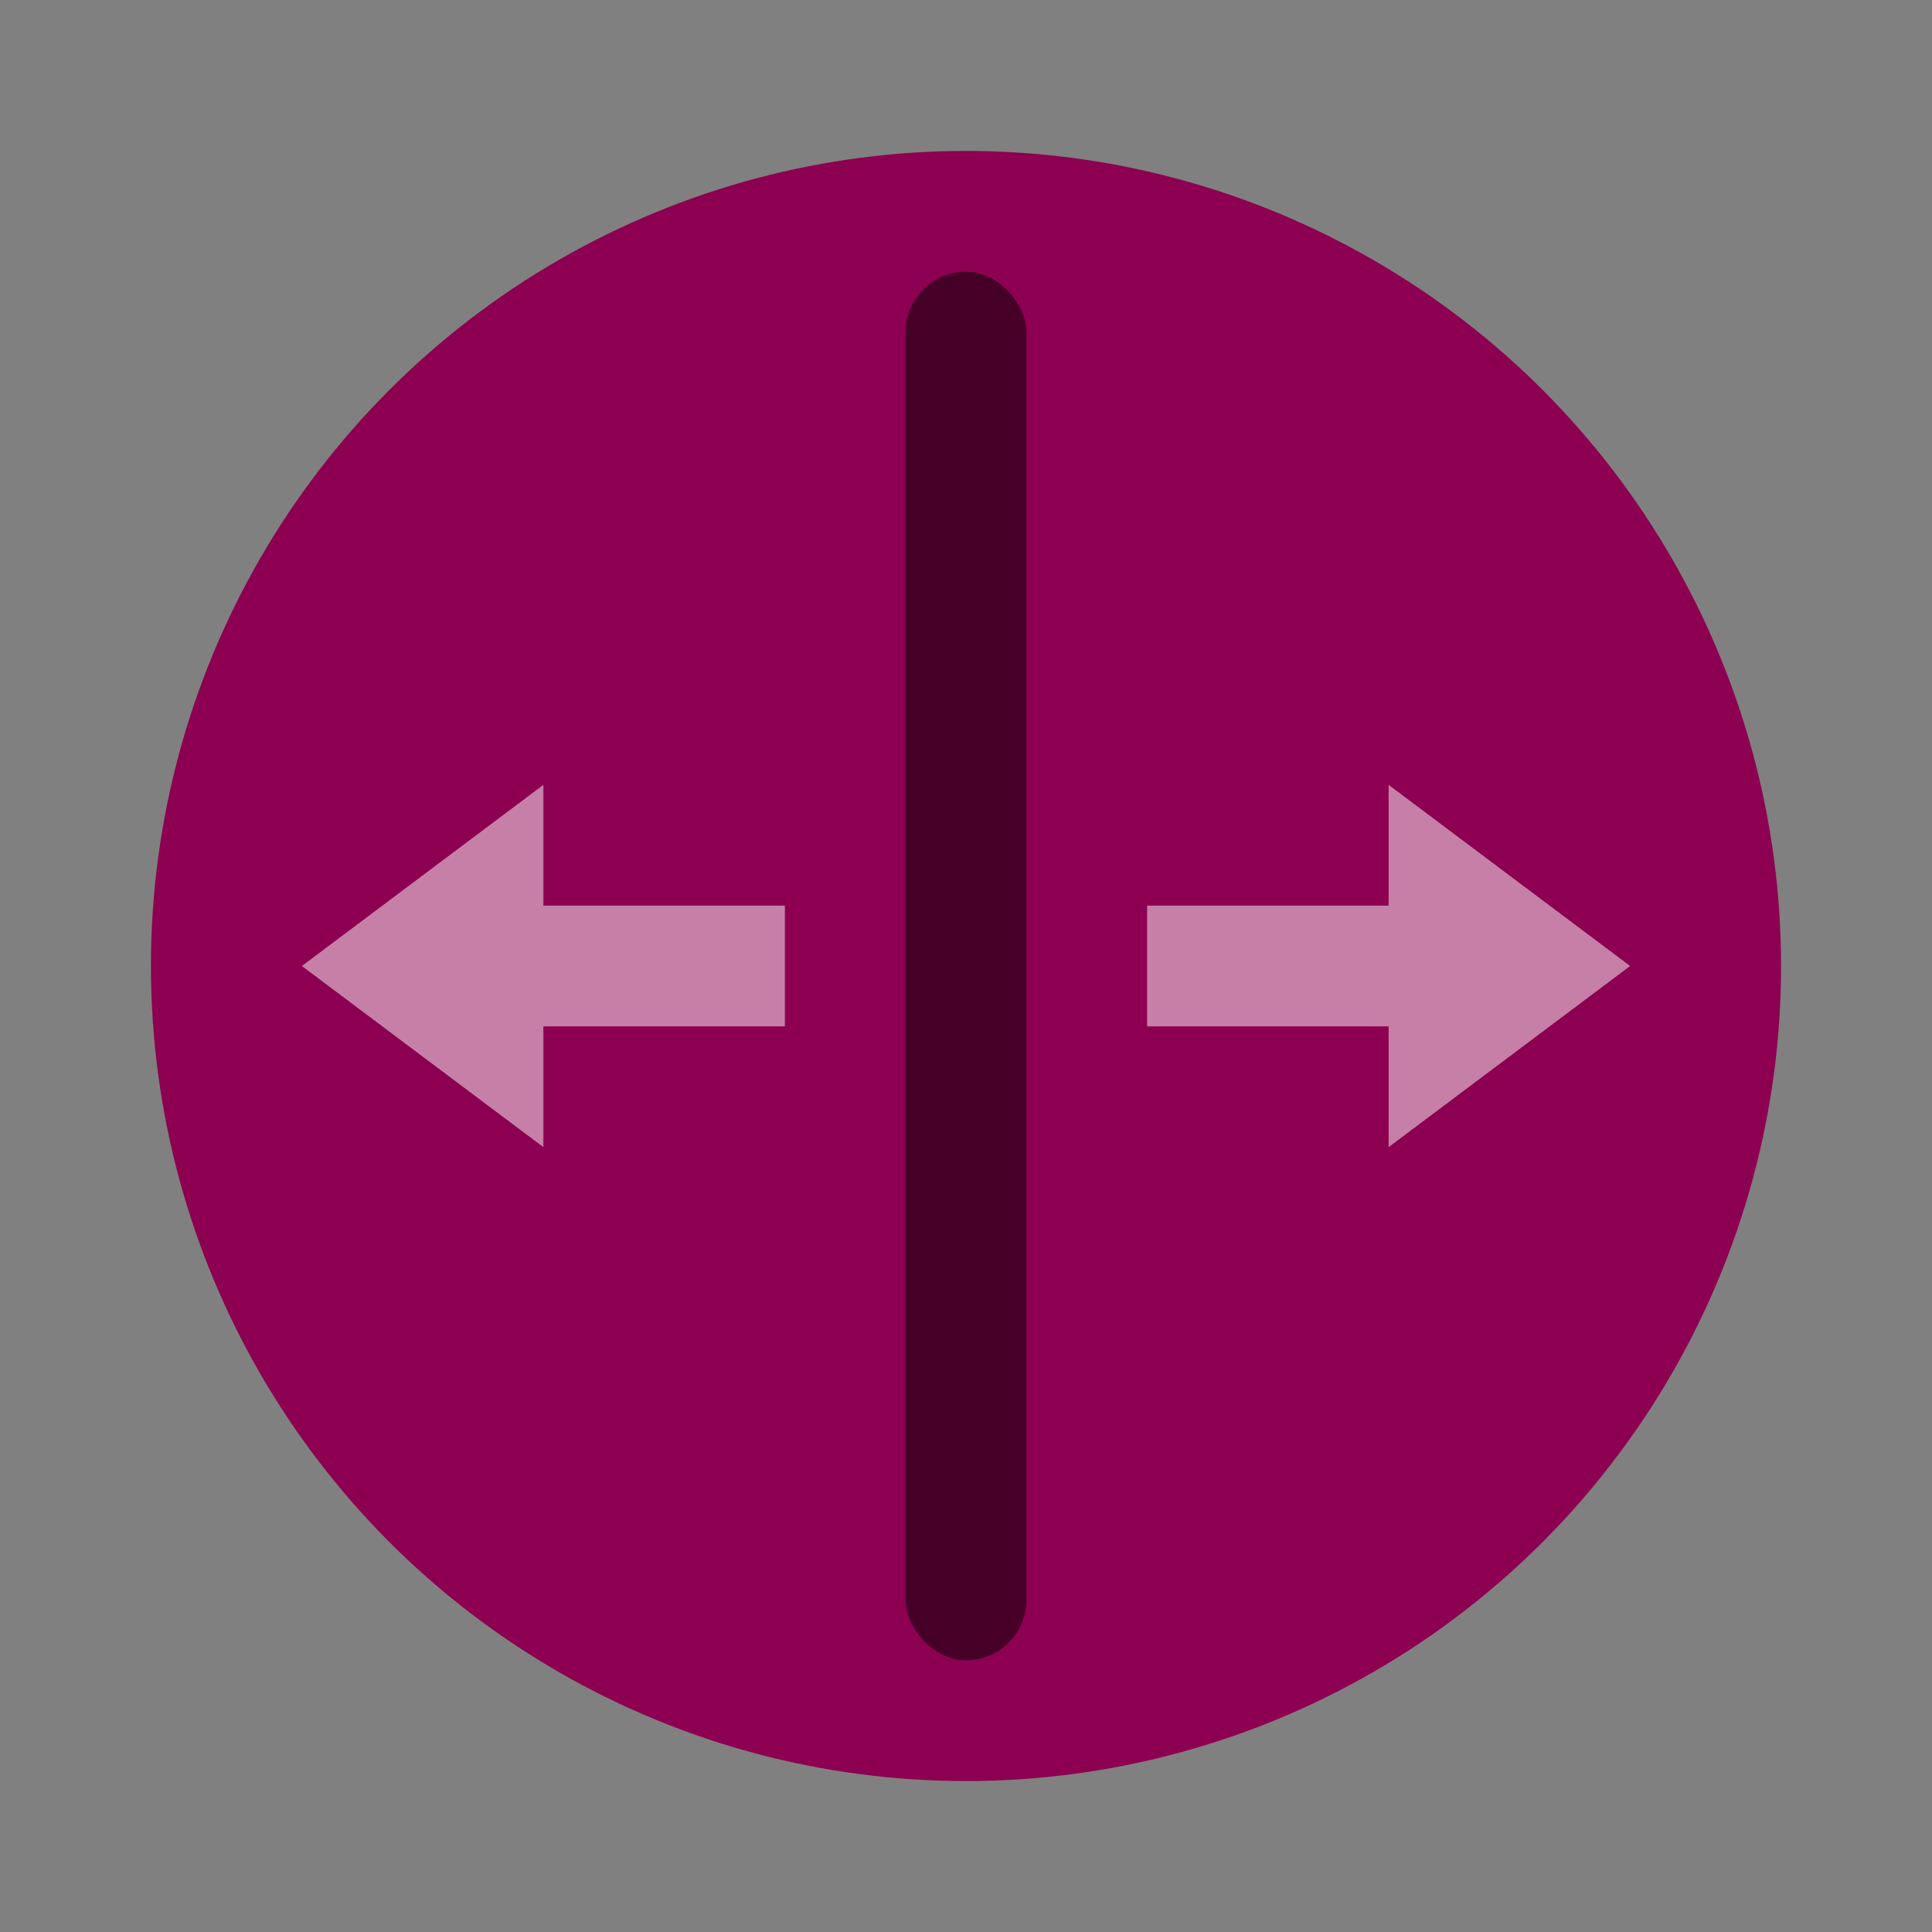 <svg xmlns="http://www.w3.org/2000/svg" width="64" height="64" version="1"><rect width="100%" height="100%" fill="#808080" stroke="none"/><circle cx="32" cy="32" r="27" fill="#8d0051" style="paint-order:stroke fill markers"/><path fill="#fff" d="m54 32-8 6v-4h-8v-4h8v-4z" opacity=".5"/><rect width="4" height="46" x="30" y="9" opacity=".5" rx="2" ry="2"/><path fill="#fff" d="m10 32 8 6v-4h8v-4h-8v-4z" opacity=".5"/></svg>